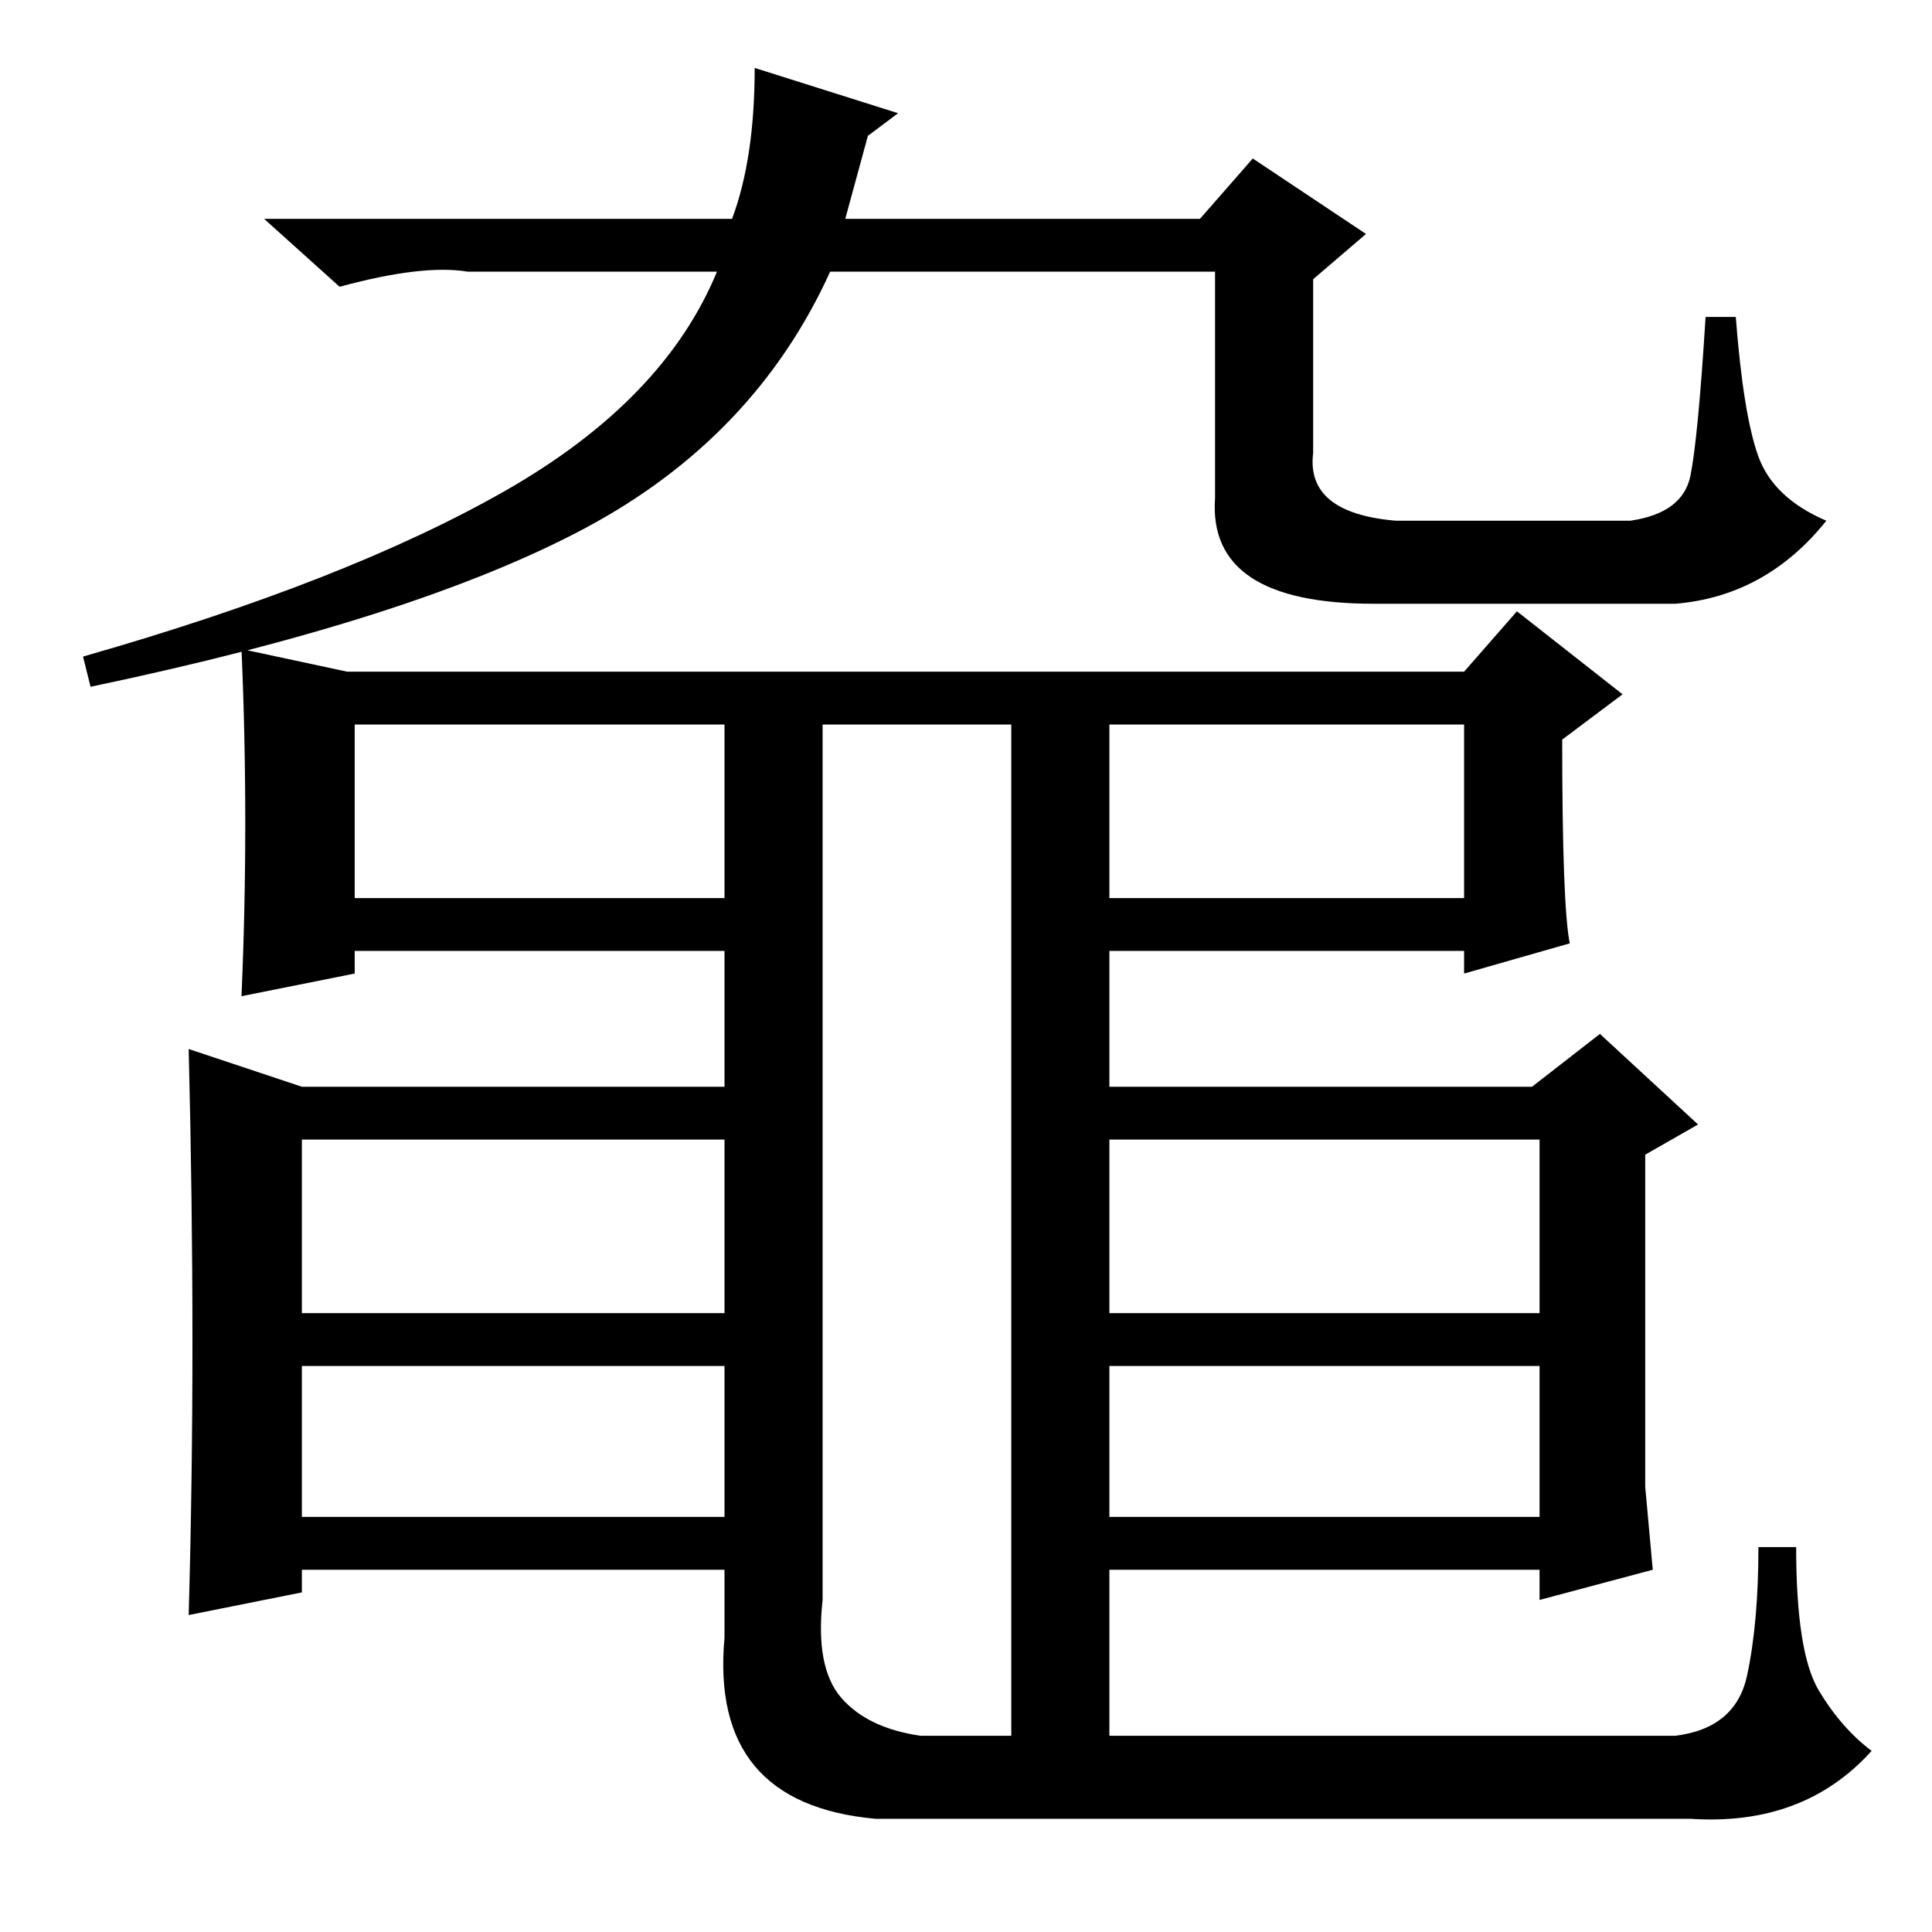 <?xml version="1.0" standalone="no"?>
<!DOCTYPE svg PUBLIC "-//W3C//DTD SVG 1.1//EN" "http://www.w3.org/Graphics/SVG/1.1/DTD/svg11.dtd" >
<svg xmlns="http://www.w3.org/2000/svg" xmlns:xlink="http://www.w3.org/1999/xlink" version="1.1" viewBox="0 -36 256 256">
  <g transform="matrix(1 0 0 -1 0 220)">
   <path fill="currentColor"
d="M100 247l19 -6l-4 -3l-3 -11h47l7 8l15 -10l-7 -6v-23q-1 -8 11 -9h31q7 1 8 6t2 21h4q1 -13 3 -18.5t9 -8.5q-8 -10 -20 -11h-40q-22 0 -21 14v30h-51q-10 -22 -32.5 -34t-65.5 -21l-1 4q35 10 56 22t28 29h-33q-6 1 -17 -2l-10 9h62q3 8 3 20zM194 160h-47v-23h47v23z
M96 105h-56v-23h56v23zM204 105h-57v-23h57v23zM96 75h-56v-20h56v20zM204 75h-57v-20h57v20zM208 131l-14 -4v3h-47v-18h56l9 7l13 -12l-7 -4v-44l1 -11l-15 -4v4h-36h-21v-24h-13v136h-25v-116q-1 -9 2.5 -13t10.5 -5h25h75q8 1 9.5 8t1.5 17h5q0 -14 3 -19t7 -8
q-9 -10 -24 -9h-108q-22 2 -20 24v9h-56v-3l-15 -3q1 35 0 75l15 -5h56v18h-49v-3l-15 -3q1 23 0 46l14 -3h148l7 8l14 -11l-8 -6q0 -22 1 -27zM96 160h-49v-23h49v23z" />
  </g>

</svg>
